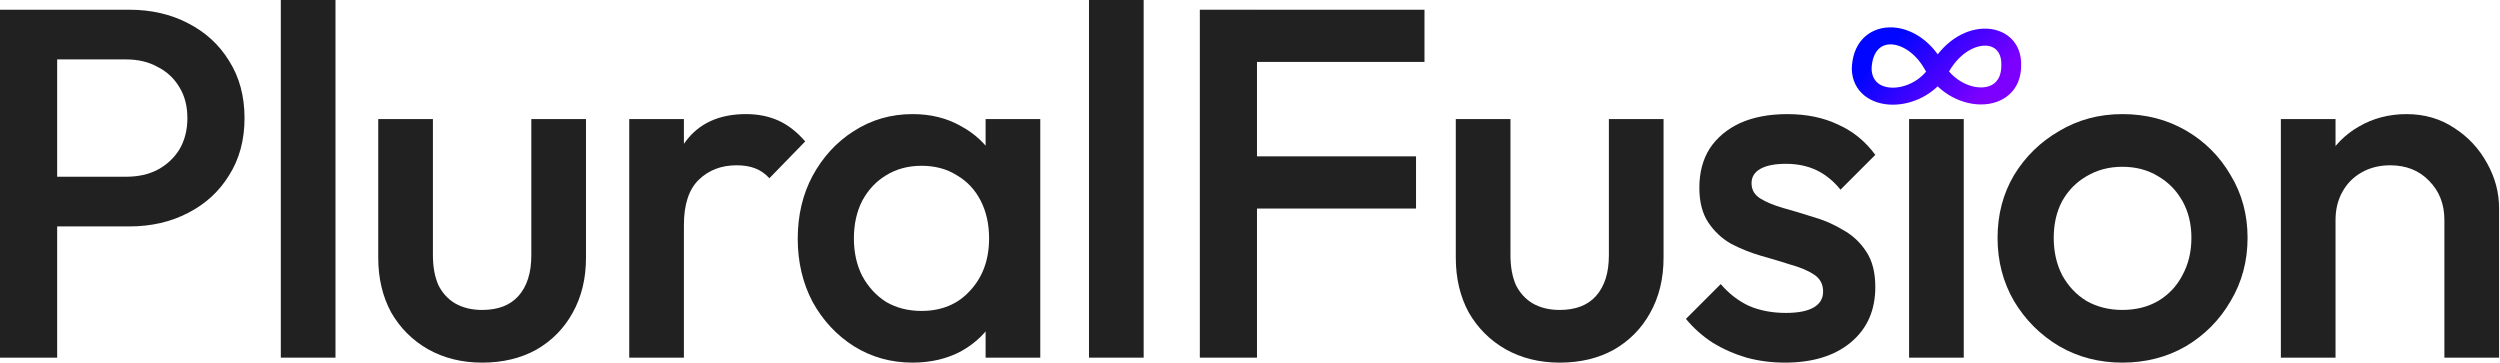<?xml version="1.0" encoding="UTF-8" standalone="no"?>
<!-- Created with Inkscape (http://www.inkscape.org/) -->

<svg
   width="589.998mm"
   height="85.66mm"
   viewBox="0 0 589.998 85.66"
   version="1.1"
   id="svg1"
   sodipodi:docname="PluralFusion_Logo.svg.2025_03_19_08_16_43.1.svg"
   inkscape:export-filename="PluralFusion_Logo_20250509.png"
   inkscape:export-xdpi="600"
   inkscape:export-ydpi="600"
   xmlns:inkscape="http://www.inkscape.org/namespaces/inkscape"
   xmlns:sodipodi="http://sodipodi.sourceforge.net/DTD/sodipodi-0.dtd"
   xmlns:xlink="http://www.w3.org/1999/xlink"
   xmlns="http://www.w3.org/2000/svg"
   xmlns:svg="http://www.w3.org/2000/svg">
  <sodipodi:namedview
     id="namedview1"
     pagecolor="#ffffff"
     bordercolor="#000000"
     borderopacity="0.25"
     inkscape:showpageshadow="2"
     inkscape:pageopacity="0.0"
     inkscape:pagecheckerboard="0"
     inkscape:deskcolor="#d1d1d1"
     inkscape:document-units="mm" />
  <defs
     id="defs1">
    <linearGradient
       id="linearGradient14">
      <stop
         style="stop-color:#0006ff;stop-opacity:1;"
         offset="0"
         id="stop14" />
      <stop
         style="stop-color:#7d00ff;stop-opacity:1;"
         offset="1"
         id="stop15" />
    </linearGradient>
    <linearGradient
       id="linearGradient10">
      <stop
         style="stop-color:#5700ff;stop-opacity:1;"
         offset="0"
         id="stop9" />
      <stop
         style="stop-color:#7500ff;stop-opacity:1;"
         offset="1"
         id="stop10" />
    </linearGradient>
    <linearGradient
       xlink:href="#linearGradient10"
       id="linearGradient16-5"
       x1="65.233"
       y1="131.153"
       x2="131.929"
       y2="66.745"
       gradientUnits="userSpaceOnUse" />
    <linearGradient
       id="linearGradient15-8">
      <stop
         style="stop-color:#5757ff;stop-opacity:1;"
         offset="0"
         id="stop15-7" />
      <stop
         style="stop-color:#750cff;stop-opacity:1;"
         offset="0.687"
         id="stop16-1" />
    </linearGradient>
    <linearGradient
       id="linearGradient5"
       gradientTransform="scale(1.067,0.937)"
       x1="35.396"
       y1="57.732"
       x2="131.149"
       y2="57.732"
       gradientUnits="userSpaceOnUse">
      <stop
         style="stop-color:#5757ff;stop-opacity:1;"
         offset="0"
         id="stop5" />
      <stop
         style="stop-color:#750cff;stop-opacity:1;"
         offset="0.687"
         id="stop6" />
    </linearGradient>
    <linearGradient
       xlink:href="#linearGradient15-8"
       id="linearGradient7"
       gradientUnits="userSpaceOnUse"
       x1="65.233"
       y1="131.153"
       x2="131.929"
       y2="66.745" />
    <linearGradient
       xlink:href="#linearGradient15-8"
       id="linearGradient9"
       gradientUnits="userSpaceOnUse"
       x1="65.233"
       y1="131.153"
       x2="131.929"
       y2="66.745" />
    <linearGradient
       xlink:href="#linearGradient14"
       id="linearGradient15"
       x1="64.503"
       y1="139.927"
       x2="135.388"
       y2="53.287"
       gradientUnits="userSpaceOnUse" />
  </defs>
  <g
     id="layer1"
     transform="translate(-5.001,-32.158)">
    <g
       aria-label="PluralFusion"
       id="text4158"
       style="font-weight:500;font-size:88.194px;font-family:Outfit;-inkscape-font-specification:'Outfit Medium';letter-spacing:-2.117px;display:inline;opacity:1;fill:none;stroke:#000000;stroke-width:0.265;paint-order:markers fill stroke;stop-color:#000000"
       transform="matrix(1.33,0,0,1.33,4.121,-104.592)">
      <path
         d="m 7.629,142.998 v -8.819 H 23.063 q 3.175,0 5.556,-1.235 2.469,-1.323 3.881,-3.616 1.411,-2.381 1.411,-5.556 0,-3.175 -1.411,-5.468 -1.411,-2.381 -3.881,-3.616 -2.381,-1.323 -5.556,-1.323 H 7.629 V 104.545 H 23.592 q 5.821,0 10.407,2.381 4.674,2.381 7.32,6.703 2.734,4.322 2.734,10.142 0,5.821 -2.734,10.142 -2.646,4.322 -7.32,6.703 -4.586,2.381 -10.407,2.381 z M 0.661,166.281 V 104.545 H 10.804 v 61.736 z"
         style="fill:#212121;fill-opacity:1;stroke-width:0;stroke-dasharray:none"
         id="path5351" />
      <path
         d="m 50.491,166.281 v -63.5 h 9.701 v 63.5 z"
         style="fill:#212121;fill-opacity:1;stroke-width:0;stroke-dasharray:none"
         id="path5353" />
      <path
         d="m 86.21,167.163 q -5.38,0 -9.613,-2.381 -4.145,-2.381 -6.526,-6.526 -2.293,-4.233 -2.293,-9.701 v -24.606 h 9.701 v 24.165 q 0,3.087 0.97,5.292 1.058,2.117 2.999,3.263 2.028,1.147 4.762,1.147 4.233,0 6.438,-2.469 2.293,-2.558 2.293,-7.232 v -24.165 h 9.701 v 24.606 q 0,5.556 -2.381,9.79 -2.293,4.145 -6.438,6.526 -4.145,2.293 -9.613,2.293 z"
         style="fill:#212121;fill-opacity:1;stroke-width:0;stroke-dasharray:none"
         id="path5355" />
      <path
         d="m 112.316,166.281 v -42.333 h 9.701 v 42.333 z m 9.701,-23.548 -3.351,-1.676 q 0,-8.026 3.528,-12.965 3.616,-5.027 10.848,-5.027 3.175,0 5.733,1.147 2.558,1.147 4.763,3.704 l -6.35,6.526 q -1.147,-1.235 -2.558,-1.764 -1.411,-0.529 -3.263,-0.529 -4.057,0 -6.703,2.558 -2.646,2.558 -2.646,8.026 z"
         style="fill:#212121;fill-opacity:1;stroke-width:0;stroke-dasharray:none"
         id="path5357" />
      <path
         d="m 162.586,167.163 q -5.733,0 -10.407,-2.91 -4.586,-2.91 -7.32,-7.849 -2.646,-5.027 -2.646,-11.201 0,-6.262 2.646,-11.201 2.734,-5.027 7.32,-7.937 4.674,-2.999 10.407,-2.999 4.851,0 8.555,2.117 3.792,2.028 5.997,5.644 2.205,3.616 2.205,8.202 v 12.171 q 0,4.586 -2.205,8.202 -2.117,3.616 -5.909,5.733 -3.792,2.028 -8.643,2.028 z m 1.587,-9.172 q 5.38,0 8.643,-3.616 3.351,-3.616 3.351,-9.26 0,-3.792 -1.499,-6.703 -1.499,-2.91 -4.233,-4.498 -2.646,-1.676 -6.262,-1.676 -3.528,0 -6.262,1.676 -2.646,1.587 -4.233,4.498 -1.499,2.91 -1.499,6.703 0,3.792 1.499,6.703 1.587,2.91 4.233,4.586 2.734,1.587 6.262,1.587 z m 11.377,8.29 v -11.377 l 1.676,-10.319 -1.676,-10.231 v -10.407 h 9.701 v 42.333 z"
         style="fill:#212121;fill-opacity:1;stroke-width:0;stroke-dasharray:none"
         id="path5359" />
      <path
         d="m 193.895,166.281 v -63.5 h 9.701 v 63.5 z"
         style="fill:#212121;fill-opacity:1;stroke-width:0;stroke-dasharray:none"
         id="path5361" />
      <path
         d="M 213.563,166.281 V 104.545 h 10.142 v 61.736 z m 6.967,-26.458 v -9.26 h 31.397 v 9.26 z m 0,-26.017 v -9.26 h 32.897 v 9.26 z"
         style="fill:#212121;fill-opacity:1;stroke-width:0;stroke-dasharray:none"
         id="path5363" />
      <path
         d="m 277.415,167.163 q -5.38,0 -9.613,-2.381 -4.145,-2.381 -6.526,-6.526 -2.293,-4.233 -2.293,-9.701 v -24.606 h 9.701 v 24.165 q 0,3.087 0.97,5.292 1.058,2.117 2.999,3.263 2.028,1.147 4.763,1.147 4.233,0 6.438,-2.469 2.293,-2.558 2.293,-7.232 v -24.165 h 9.701 v 24.606 q 0,5.556 -2.381,9.79 -2.293,4.145 -6.438,6.526 -4.145,2.293 -9.613,2.293 z"
         style="fill:#212121;fill-opacity:1;stroke-width:0;stroke-dasharray:none"
         id="path5365" />
      <path
         d="m 317.368,167.163 q -3.528,0 -6.791,-0.882 -3.263,-0.97 -5.997,-2.646 -2.734,-1.764 -4.762,-4.233 l 6.174,-6.174 q 2.205,2.558 5.027,3.881 2.91,1.235 6.526,1.235 3.263,0 4.939,-0.97 1.676,-0.97 1.676,-2.822 0,-1.94 -1.587,-2.999 -1.587,-1.058 -4.145,-1.764 -2.469,-0.794 -5.292,-1.587 -2.734,-0.794 -5.292,-2.117 -2.469,-1.411 -4.057,-3.792 -1.587,-2.381 -1.587,-6.174 0,-4.057 1.852,-6.967 1.94,-2.91 5.38,-4.498 3.528,-1.587 8.378,-1.587 5.115,0 8.996,1.852 3.969,1.764 6.615,5.38 l -6.174,6.174 q -1.852,-2.293 -4.233,-3.44 -2.381,-1.147 -5.468,-1.147 -2.91,0 -4.498,0.882 -1.587,0.882 -1.587,2.558 0,1.764 1.587,2.734 1.587,0.97 4.057,1.676 2.558,0.706 5.292,1.587 2.822,0.794 5.292,2.293 2.558,1.411 4.145,3.881 1.587,2.381 1.587,6.262 0,6.174 -4.322,9.79 -4.322,3.616 -11.73,3.616 z"
         style="fill:#212121;fill-opacity:1;stroke-width:0;stroke-dasharray:none"
         id="path5367" />
      <path
         style="fill:#212121;fill-opacity:1;stroke-width:0;stroke-dasharray:none"
         d="m 339.416,166.281 v -8.591 -33.742 h 9.701 v 42.333 z"
         id="path5369" />
      <path
         d="m 377.252,167.163 q -6.174,0 -11.201,-2.91 -5.027,-2.999 -8.026,-8.026 -2.91,-5.027 -2.91,-11.201 0,-6.174 2.91,-11.112 2.999,-4.939 8.026,-7.849 5.027,-2.999 11.201,-2.999 6.262,0 11.289,2.91 5.027,2.91 7.937,7.938 2.999,4.939 2.999,11.112 0,6.174 -2.999,11.201 -2.91,5.027 -7.937,8.026 -5.027,2.91 -11.289,2.91 z m 0,-9.349 q 3.616,0 6.35,-1.587 2.822,-1.676 4.322,-4.586 1.587,-2.91 1.587,-6.615 0,-3.704 -1.587,-6.526 -1.587,-2.822 -4.322,-4.41 -2.734,-1.676 -6.35,-1.676 -3.528,0 -6.35,1.676 -2.734,1.587 -4.322,4.41 -1.499,2.822 -1.499,6.526 0,3.704 1.499,6.615 1.587,2.91 4.322,4.586 2.822,1.587 6.35,1.587 z"
         style="fill:#212121;fill-opacity:1;stroke-width:0;stroke-dasharray:none"
         id="path5371" />
      <path
         d="m 434.401,166.281 v -24.43 q 0,-4.233 -2.734,-6.967 -2.646,-2.734 -6.879,-2.734 -2.822,0 -5.027,1.235 -2.205,1.235 -3.44,3.44 -1.235,2.205 -1.235,5.027 l -3.792,-2.117 q 0,-4.851 2.117,-8.555 2.117,-3.792 5.821,-5.909 3.792,-2.205 8.467,-2.205 4.763,0 8.467,2.469 3.704,2.381 5.821,6.262 2.117,3.792 2.117,7.938 v 26.547 z m -29.016,0 v -42.333 h 9.701 v 42.333 z"
         style="fill:#212121;fill-opacity:1;stroke-width:0;stroke-dasharray:none"
         id="path5373" />
      <g
         id="g5843-1"
         style="font-weight:500;font-size:88.194px;font-family:Outfit;-inkscape-font-specification:'Outfit Medium';letter-spacing:-2.117px;display:inline;opacity:1;fill:none;stroke:url(#linearGradient16-5);stroke-width:11.856;stroke-dasharray:none;paint-order:markers fill stroke;stop-color:#000000"
         transform="matrix(0,0.148,-0.172,0,361.293,99.945)">
        <path
           style="display:none;opacity:0.77;fill:none;fill-opacity:1;stroke:url(#linearGradient7);stroke-width:11.856;stroke-dasharray:none;stroke-opacity:1;paint-order:markers fill stroke;stop-color:#000000"
           d="m 50.303,67.072 c 21.912,-19.268 47.957,5.149 38.313,32.284 -9.236,28.299 16.104,50.329 39.721,31.048 18.24,-16.74 -7.231,-38.433 -36.601,-33.017 -36.395,9.654 -61.291,-14.14 -41.433,-30.315 z"
           id="path1238-3-2" />
        <path
           style="opacity:1;fill:none;fill-opacity:1;stroke:url(#linearGradient15);stroke-width:20.413;stroke-dasharray:none;stroke-opacity:1;paint-order:markers fill stroke;stop-color:#000000"
           d="m 97.424,21.813 c 50.62,-0.534 47.867,58.458 0.783,79.976 -48.167,23.246 -48.552,73.185 4.032,74.306 43.07,-1.244 42.855,-56.565 2.146,-79.136 C 50.024,72.347 53.26,20.83 97.424,21.813 Z"
           id="path1238-3-3" />
        <path
           style="display:none;opacity:0.77;fill:none;fill-opacity:1;stroke:url(#linearGradient5);stroke-width:11.856;stroke-dasharray:none;stroke-opacity:1;paint-order:markers fill stroke;stop-color:#000000"
           d="m 126,65.848 c 22.457,18.8 -6.001,41.147 -37.627,32.873 -32.983,-7.924 -58.659,13.817 -36.187,34.081 19.511,15.65 44.793,-6.204 38.481,-31.403 C 79.416,70.172 107.148,48.811 126,65.848 Z"
           id="path1238-3-2-8" />
        <path
           style="display:none;opacity:0.77;fill:none;fill-opacity:1;stroke:url(#linearGradient9);stroke-width:11.856;stroke-dasharray:none;stroke-opacity:1;paint-order:markers fill stroke;stop-color:#000000"
           d="m 142.556,98.334 c 0.386,26.918 -38.154,25.454 -53.698,0.416 -16.792,-25.614 -52.865,-25.818 -53.675,2.144 0.899,22.903 36.787,22.789 53.091,1.141 C 106.053,73.128 143.267,74.849 142.556,98.334 Z"
           id="path1238-3-2-8-2" />
      </g>
    </g>
  </g>
</svg>

